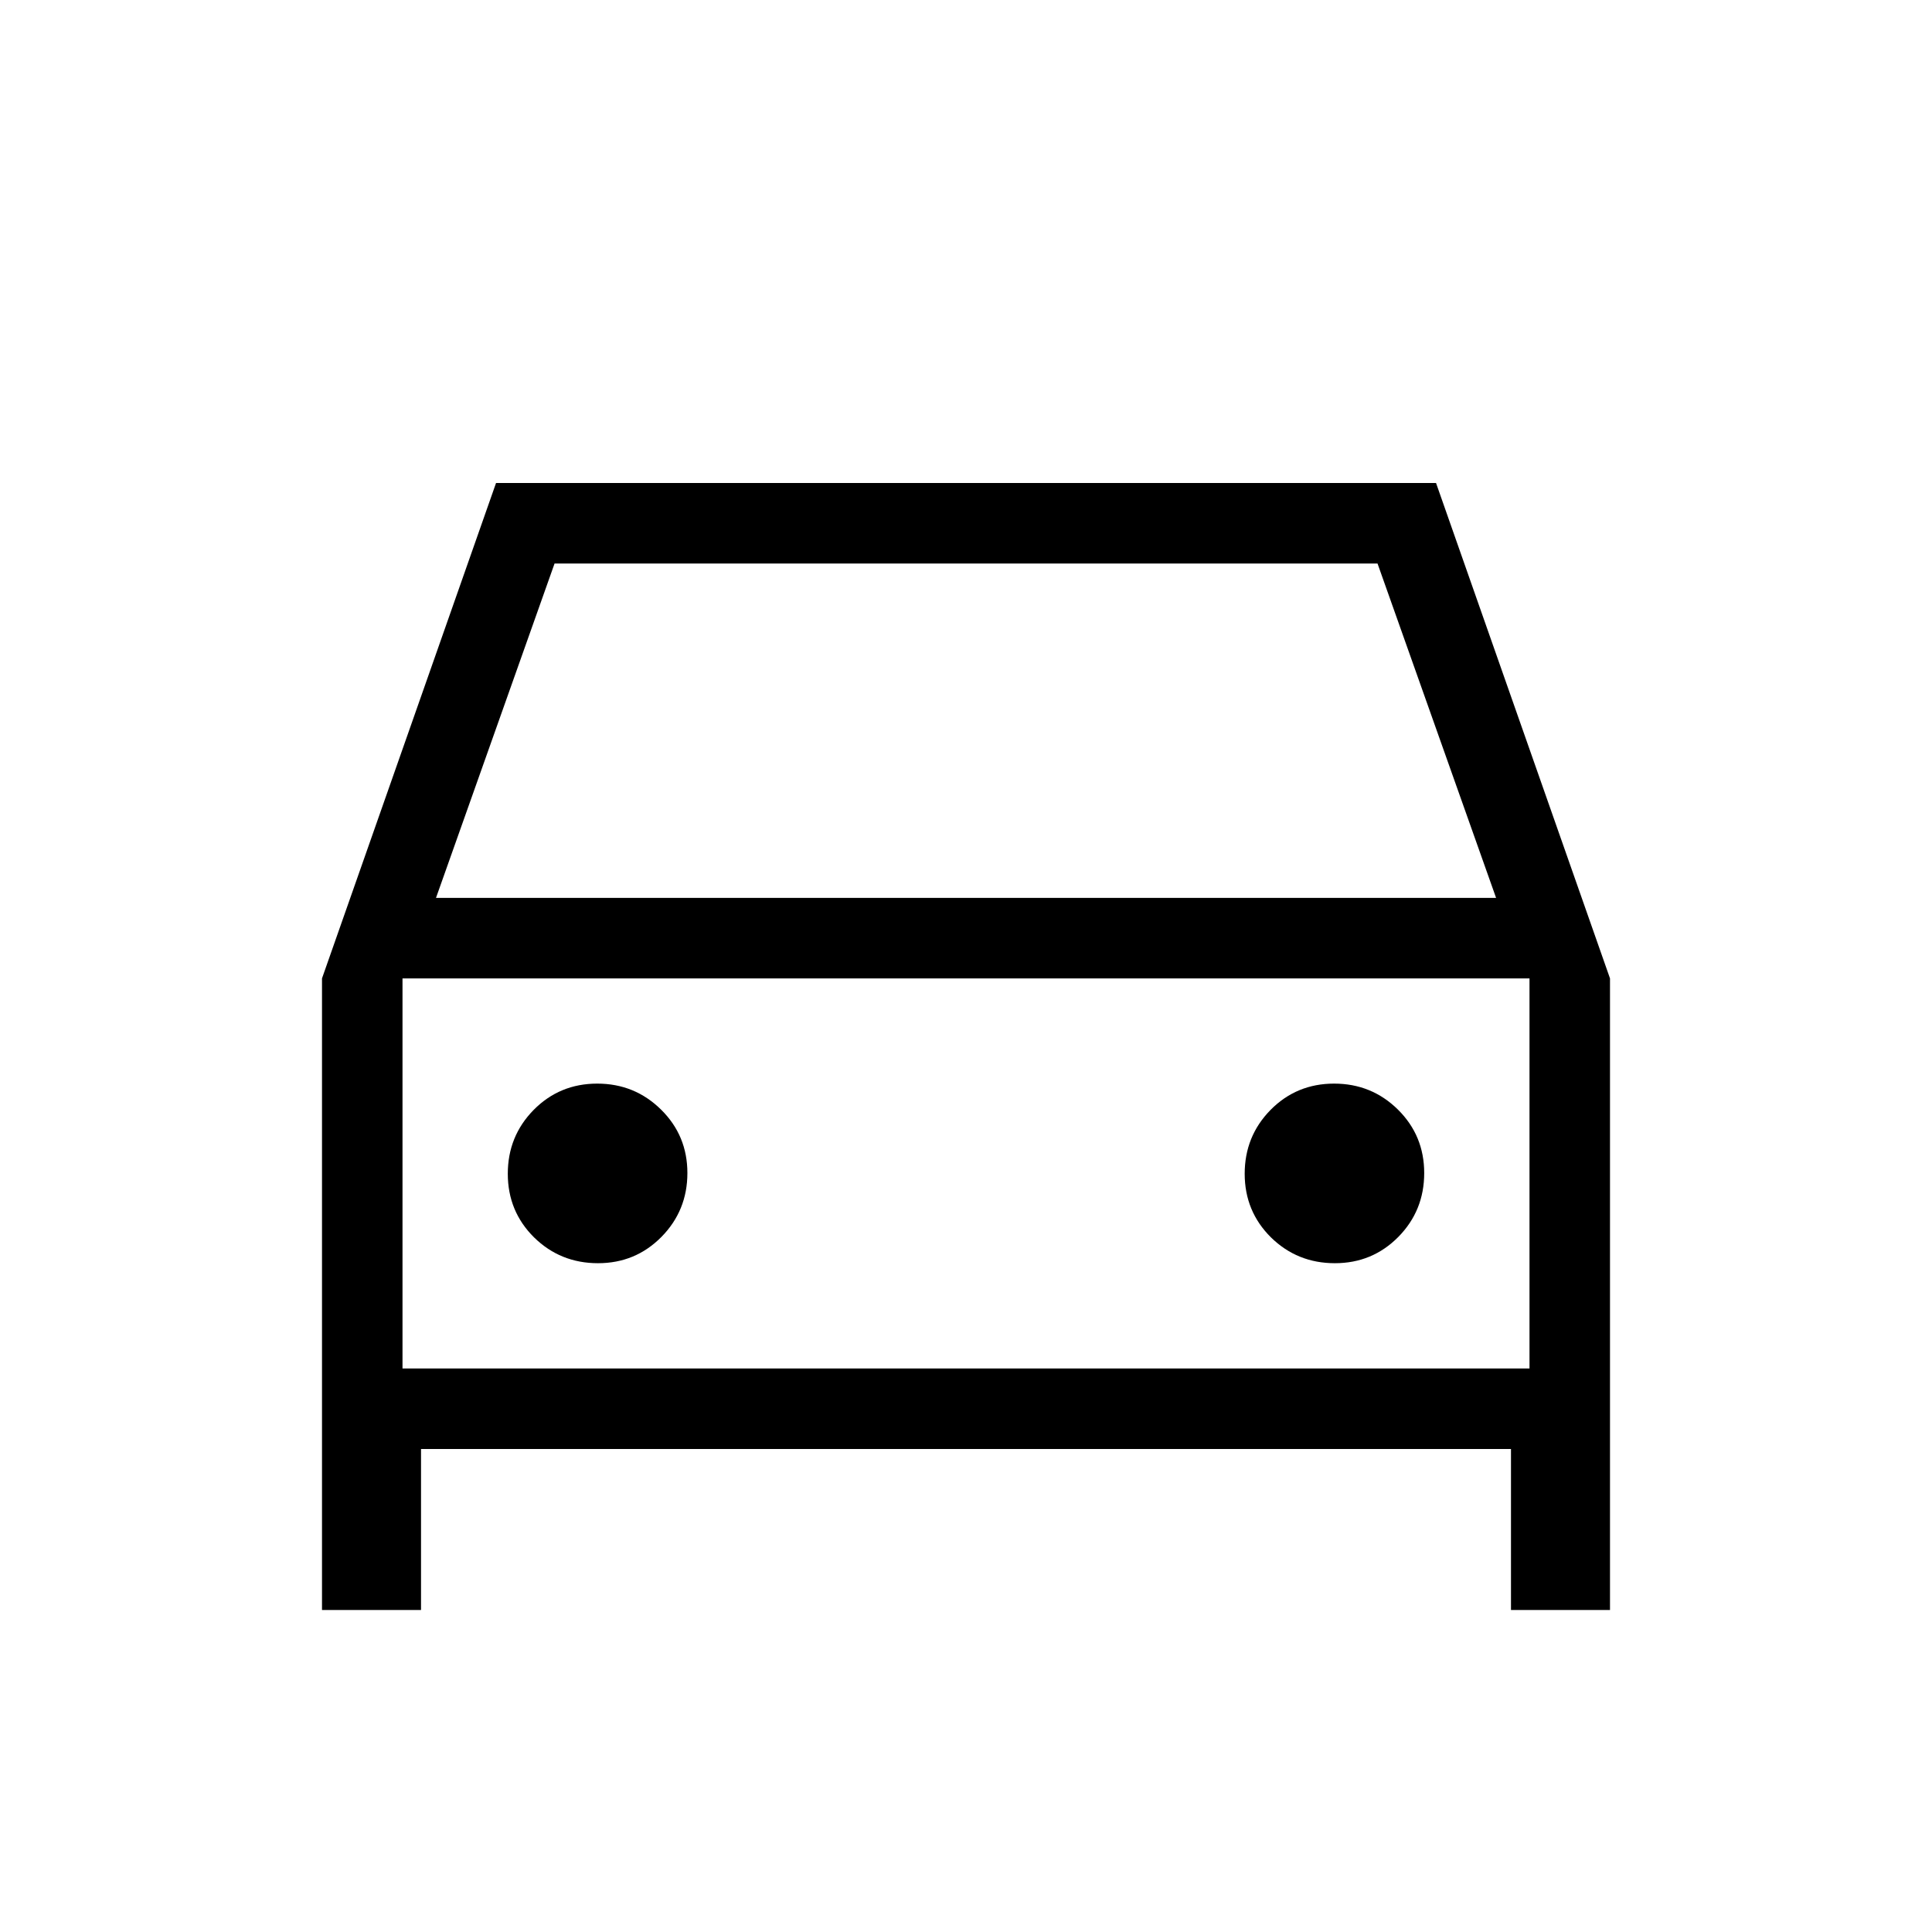 <svg width="24" height="24" viewBox="0 0 24 24" fill="none" xmlns="http://www.w3.org/2000/svg">
<path d="M5.23 18V20H4V12.154L6.162 6H17.839L20 12.154V20H18.77V18H5.23ZM5.416 11.154H18.585L17.112 7H6.889L5.416 11.154ZM7.428 15.692C7.739 15.692 8.001 15.583 8.216 15.366C8.431 15.148 8.539 14.883 8.539 14.572C8.539 14.261 8.43 13.999 8.212 13.784C7.994 13.569 7.73 13.461 7.419 13.461C7.108 13.461 6.844 13.57 6.629 13.788C6.415 14.006 6.308 14.27 6.308 14.581C6.308 14.892 6.417 15.156 6.634 15.371C6.852 15.585 7.117 15.692 7.428 15.692ZM16.582 15.692C16.893 15.692 17.155 15.583 17.37 15.366C17.585 15.148 17.692 14.883 17.692 14.572C17.692 14.261 17.583 13.999 17.366 13.784C17.148 13.569 16.884 13.461 16.573 13.461C16.262 13.461 15.998 13.57 15.783 13.788C15.569 14.006 15.462 14.27 15.462 14.581C15.462 14.892 15.571 15.156 15.788 15.371C16.006 15.585 16.271 15.692 16.582 15.692ZM5 17H19V12.154H5V17Z" fill="black"/>
</svg>
